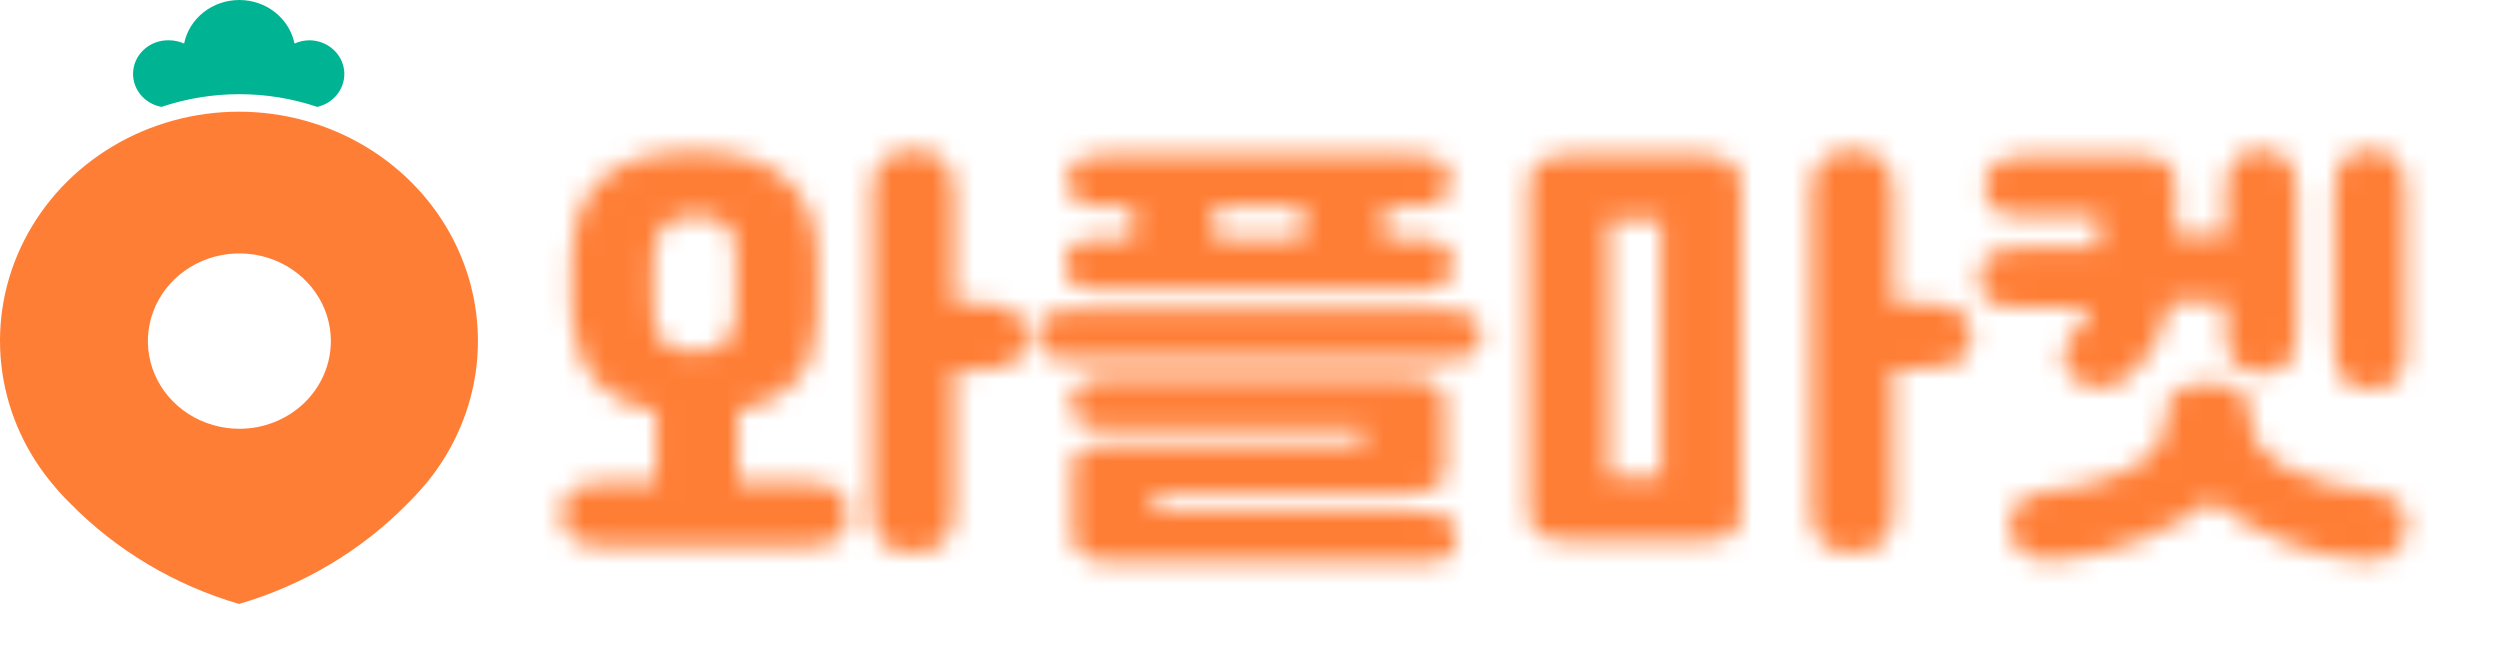 <svg width="122" height="32" viewBox="0 0 122 32" fill="none" xmlns="http://www.w3.org/2000/svg">
<path d="M11.682 5.45C9.494 5.448 7.349 6.034 5.493 7.144C3.636 8.253 2.143 9.841 1.183 11.725C0.223 13.609 -0.165 15.713 0.064 17.799C0.292 19.884 1.128 21.865 2.476 23.517L2.839 23.948C3.02 24.152 3.21 24.356 3.407 24.545C5.663 26.851 8.511 28.55 11.666 29.473C14.819 28.55 17.664 26.851 19.917 24.545C20.114 24.356 20.304 24.152 20.485 23.948L20.856 23.517C22.2 21.864 23.034 19.883 23.261 17.799C23.487 15.715 23.099 13.612 22.14 11.729C21.18 9.846 19.688 8.259 17.834 7.149C15.979 6.039 13.837 5.45 11.65 5.45H11.682ZM11.682 20.924C10.799 20.924 9.935 20.673 9.201 20.203C8.467 19.733 7.895 19.064 7.557 18.283C7.219 17.501 7.13 16.641 7.303 15.811C7.475 14.981 7.9 14.218 8.525 13.62C9.149 13.022 9.945 12.614 10.811 12.449C11.677 12.284 12.574 12.369 13.39 12.693C14.206 13.016 14.903 13.565 15.394 14.268C15.885 14.972 16.146 15.799 16.146 16.645C16.146 17.78 15.676 18.868 14.839 19.671C14.002 20.473 12.866 20.924 11.682 20.924Z" fill="#FF7E36"/>
<path d="M15.484 5.216C15.891 5.123 16.249 4.891 16.49 4.562C16.731 4.234 16.839 3.833 16.794 3.434C16.748 3.036 16.552 2.666 16.243 2.396C15.934 2.125 15.532 1.973 15.113 1.966C14.857 1.967 14.604 2.021 14.372 2.125C14.249 1.526 13.914 0.987 13.422 0.599C12.931 0.212 12.314 0 11.678 0C11.041 0 10.425 0.212 9.933 0.599C9.442 0.987 9.106 1.526 8.984 2.125C8.752 2.021 8.499 1.967 8.243 1.966C7.814 1.957 7.397 2.102 7.075 2.374C6.752 2.645 6.548 3.022 6.503 3.431C6.457 3.84 6.573 4.25 6.828 4.581C7.083 4.911 7.458 5.138 7.88 5.216C10.341 4.39 13.023 4.39 15.484 5.216Z" fill="#00B493"/>
<mask id="path-3-inside-1_45_5274" fill="white">
<path d="M33.912 7.383C35.753 7.383 37.175 7.788 38.178 8.597C39.197 9.392 39.765 10.552 39.88 12.08C39.896 12.278 39.904 12.545 39.904 12.881C39.904 13.202 39.904 13.538 39.904 13.889C39.904 14.225 39.904 14.554 39.904 14.874C39.904 15.195 39.896 15.455 39.88 15.653C39.847 16.89 39.493 17.876 38.819 18.609C38.162 19.326 37.225 19.815 36.008 20.075V23.534H39.14C39.6 23.534 39.978 23.572 40.274 23.649C40.57 23.74 40.8 23.855 40.965 23.992C41.129 24.145 41.236 24.313 41.285 24.496C41.351 24.695 41.384 24.909 41.384 25.138C41.384 25.321 41.351 25.504 41.285 25.688C41.236 25.886 41.129 26.054 40.965 26.192C40.8 26.344 40.57 26.467 40.274 26.558C39.978 26.65 39.6 26.696 39.14 26.696H29.67C29.21 26.696 28.832 26.65 28.536 26.558C28.24 26.467 28.01 26.344 27.846 26.192C27.681 26.054 27.566 25.886 27.5 25.688C27.451 25.504 27.426 25.321 27.426 25.138C27.426 24.909 27.451 24.695 27.5 24.496C27.566 24.313 27.681 24.145 27.846 23.992C28.01 23.855 28.24 23.74 28.536 23.649C28.832 23.572 29.21 23.534 29.67 23.534H32.013V20.098C30.731 19.869 29.753 19.38 29.079 18.632C28.404 17.883 28.026 16.89 27.944 15.653C27.928 15.455 27.911 15.195 27.895 14.874C27.895 14.539 27.895 14.203 27.895 13.867C27.895 13.515 27.895 13.179 27.895 12.858C27.911 12.538 27.928 12.278 27.944 12.08C28.026 10.552 28.552 9.392 29.522 8.597C30.509 7.788 31.972 7.383 33.912 7.383ZM42.568 9.308C42.568 8.544 42.765 8.025 43.16 7.75C43.571 7.46 44.039 7.314 44.565 7.314C44.828 7.314 45.075 7.345 45.305 7.406C45.551 7.467 45.765 7.574 45.946 7.727C46.127 7.88 46.275 8.086 46.39 8.345C46.505 8.605 46.563 8.926 46.563 9.308V14.806H47.82C48.281 14.806 48.659 14.859 48.955 14.966C49.251 15.058 49.481 15.18 49.645 15.333C49.809 15.485 49.916 15.661 49.966 15.86C50.031 16.043 50.064 16.226 50.064 16.409C50.064 16.639 50.031 16.852 49.966 17.051C49.916 17.249 49.809 17.425 49.645 17.578C49.481 17.715 49.251 17.83 48.955 17.921C48.659 18.013 48.281 18.059 47.82 18.059H46.563V24.954C46.563 25.352 46.505 25.68 46.39 25.94C46.275 26.199 46.127 26.405 45.946 26.558C45.765 26.711 45.551 26.818 45.305 26.879C45.075 26.94 44.828 26.971 44.565 26.971C44.302 26.971 44.047 26.94 43.801 26.879C43.571 26.818 43.357 26.711 43.16 26.558C42.979 26.405 42.831 26.199 42.716 25.94C42.617 25.68 42.568 25.352 42.568 24.954V9.308ZM35.885 11.988C35.885 11.667 35.803 11.408 35.638 11.209C35.49 11.01 35.309 10.865 35.096 10.774C34.882 10.667 34.66 10.598 34.43 10.568C34.216 10.537 34.043 10.522 33.912 10.522C33.78 10.522 33.608 10.545 33.394 10.591C33.18 10.621 32.967 10.69 32.753 10.797C32.539 10.904 32.35 11.064 32.186 11.278C32.038 11.476 31.956 11.736 31.939 12.057C31.923 12.271 31.906 12.545 31.89 12.881C31.89 13.202 31.89 13.538 31.89 13.889C31.89 14.225 31.89 14.554 31.89 14.874C31.906 15.195 31.923 15.455 31.939 15.653C31.939 16.005 32.013 16.28 32.161 16.478C32.309 16.661 32.49 16.806 32.704 16.913C32.917 17.02 33.131 17.089 33.345 17.12C33.575 17.135 33.764 17.142 33.912 17.142C34.043 17.142 34.216 17.135 34.43 17.12C34.644 17.089 34.857 17.02 35.071 16.913C35.285 16.806 35.465 16.661 35.614 16.478C35.778 16.28 35.868 16.005 35.885 15.653C35.901 15.44 35.909 15.172 35.909 14.852C35.909 14.516 35.909 14.172 35.909 13.821C35.909 13.454 35.909 13.111 35.909 12.79C35.909 12.469 35.901 12.202 35.885 11.988ZM52.215 17.509C51.639 17.509 51.22 17.417 50.957 17.234C50.71 17.036 50.587 16.73 50.587 16.318C50.587 15.982 50.71 15.707 50.957 15.493C51.22 15.264 51.639 15.149 52.215 15.149H70.636C71.211 15.149 71.622 15.264 71.869 15.493C72.132 15.707 72.263 15.982 72.263 16.318C72.263 16.73 72.132 17.036 71.869 17.234C71.622 17.417 71.211 17.509 70.636 17.509H52.215ZM56.333 24.038V24.954H68.959C69.419 24.954 69.789 24.985 70.068 25.046C70.348 25.107 70.562 25.191 70.71 25.298C70.858 25.405 70.948 25.535 70.981 25.688C71.03 25.84 71.055 26.008 71.055 26.192C71.055 26.405 71.03 26.589 70.981 26.741C70.948 26.894 70.858 27.024 70.71 27.131C70.562 27.238 70.348 27.314 70.068 27.36C69.789 27.406 69.419 27.429 68.959 27.429H54.335C53.875 27.429 53.513 27.383 53.25 27.291C52.987 27.215 52.782 27.1 52.634 26.948C52.502 26.81 52.42 26.642 52.387 26.444C52.354 26.26 52.338 26.062 52.338 25.848V22.847C52.338 22.694 52.354 22.549 52.387 22.412C52.437 22.259 52.527 22.129 52.658 22.022C52.79 21.915 52.979 21.831 53.226 21.77C53.472 21.709 53.801 21.678 54.212 21.678H66.517V20.877H53.99C53.3 20.877 52.839 20.77 52.609 20.556C52.379 20.327 52.264 20.021 52.264 19.64C52.264 19.334 52.379 19.059 52.609 18.815C52.839 18.555 53.3 18.425 53.99 18.425H68.663C69.057 18.425 69.378 18.464 69.625 18.54C69.871 18.616 70.06 18.716 70.192 18.838C70.323 18.96 70.405 19.097 70.438 19.25C70.488 19.388 70.512 19.533 70.512 19.685V22.893C70.512 23.259 70.397 23.542 70.167 23.74C69.937 23.939 69.427 24.038 68.638 24.038H56.333ZM51.968 12.927C51.968 12.484 52.099 12.164 52.362 11.965C52.626 11.751 53.16 11.644 53.965 11.644H55.272V10.086H54.089C53.283 10.086 52.749 9.98 52.486 9.766C52.223 9.537 52.091 9.231 52.091 8.849C52.091 8.406 52.223 8.086 52.486 7.887C52.749 7.673 53.283 7.566 54.089 7.566H68.761C69.567 7.566 70.101 7.673 70.364 7.887C70.627 8.086 70.759 8.406 70.759 8.849C70.759 9.231 70.627 9.537 70.364 9.766C70.101 9.98 69.567 10.086 68.761 10.086H67.578V11.644H68.885C69.69 11.644 70.225 11.751 70.488 11.965C70.751 12.164 70.882 12.484 70.882 12.927C70.882 13.309 70.751 13.614 70.488 13.844C70.225 14.057 69.69 14.164 68.885 14.164H53.965C53.16 14.164 52.626 14.057 52.362 13.844C52.099 13.614 51.968 13.309 51.968 12.927ZM59.267 11.644H63.583V10.086H59.267V11.644ZM82.97 7.544C83.431 7.544 83.793 7.597 84.055 7.704C84.319 7.796 84.516 7.925 84.647 8.093C84.795 8.261 84.886 8.452 84.919 8.666C84.951 8.865 84.968 9.078 84.968 9.308V24.794C84.968 25.023 84.951 25.23 84.919 25.413C84.886 25.611 84.795 25.779 84.647 25.917C84.516 26.07 84.319 26.184 84.055 26.26C83.793 26.352 83.431 26.398 82.97 26.398H76.608C76.148 26.398 75.786 26.352 75.523 26.26C75.26 26.184 75.055 26.07 74.907 25.917C74.775 25.779 74.693 25.611 74.66 25.413C74.627 25.23 74.611 25.023 74.611 24.794V9.308C74.611 9.078 74.627 8.865 74.66 8.666C74.693 8.452 74.775 8.261 74.907 8.093C75.055 7.925 75.26 7.796 75.523 7.704C75.786 7.597 76.148 7.544 76.608 7.544H82.97ZM88.396 9.308C88.396 8.544 88.593 8.025 88.988 7.75C89.399 7.46 89.867 7.314 90.393 7.314C90.656 7.314 90.903 7.345 91.133 7.406C91.38 7.467 91.594 7.574 91.774 7.727C91.955 7.88 92.103 8.086 92.218 8.345C92.333 8.605 92.391 8.926 92.391 9.308V14.806H93.944C94.405 14.806 94.783 14.852 95.079 14.943C95.374 15.035 95.604 15.157 95.769 15.31C95.934 15.447 96.04 15.615 96.09 15.814C96.156 15.997 96.188 16.18 96.188 16.364C96.188 16.593 96.156 16.806 96.09 17.005C96.04 17.188 95.934 17.356 95.769 17.509C95.604 17.646 95.374 17.761 95.079 17.853C94.783 17.929 94.405 17.967 93.944 17.967H92.391V24.954C92.391 25.352 92.333 25.68 92.218 25.94C92.103 26.199 91.955 26.405 91.774 26.558C91.594 26.711 91.38 26.818 91.133 26.879C90.903 26.94 90.656 26.971 90.393 26.971C90.13 26.971 89.875 26.94 89.629 26.879C89.399 26.818 89.185 26.711 88.988 26.558C88.807 26.405 88.659 26.199 88.544 25.94C88.445 25.68 88.396 25.352 88.396 24.954V9.308ZM81.072 10.705H78.507V23.236H81.072V10.705ZM104.257 7.589C104.7 7.589 105.046 7.635 105.292 7.727C105.539 7.803 105.728 7.918 105.859 8.07C105.992 8.208 106.073 8.384 106.106 8.597C106.14 8.811 106.155 9.056 106.155 9.33V11.484H108.621V9.308C108.621 8.544 108.778 8.025 109.09 7.75C109.403 7.46 109.822 7.314 110.348 7.314C110.858 7.314 111.269 7.46 111.581 7.75C111.91 8.025 112.074 8.544 112.074 9.308V16.18C112.074 16.974 111.918 17.509 111.605 17.784C111.309 18.059 110.899 18.196 110.372 18.196C109.846 18.196 109.419 18.059 109.09 17.784C108.778 17.509 108.621 16.974 108.621 16.18V14.737H105.933C105.802 15.379 105.572 16.012 105.243 16.639C104.914 17.265 104.438 17.853 103.813 18.402C103.402 18.754 102.999 18.937 102.604 18.952C102.227 18.952 101.857 18.861 101.495 18.677C101.297 18.586 101.134 18.456 101.001 18.288C100.87 18.12 100.779 17.937 100.73 17.738C100.681 17.524 100.681 17.311 100.73 17.097C100.779 16.868 100.887 16.654 101.051 16.455C101.265 16.196 101.454 15.951 101.618 15.722C101.783 15.493 101.923 15.256 102.037 15.012H98.708C98.248 15.012 97.878 14.981 97.598 14.92C97.319 14.844 97.105 14.745 96.957 14.623C96.809 14.485 96.711 14.325 96.661 14.141C96.629 13.958 96.612 13.752 96.612 13.523C96.612 13.34 96.637 13.164 96.686 12.996C96.735 12.813 96.834 12.652 96.982 12.515C97.147 12.377 97.368 12.271 97.648 12.194C97.928 12.118 98.298 12.08 98.757 12.08H102.407V10.568H98.979C98.52 10.568 98.15 10.529 97.87 10.453C97.59 10.377 97.376 10.277 97.228 10.155C97.081 10.018 96.982 9.857 96.933 9.674C96.9 9.491 96.883 9.285 96.883 9.056C96.883 8.872 96.908 8.697 96.957 8.529C97.007 8.345 97.105 8.185 97.253 8.048C97.418 7.91 97.64 7.803 97.919 7.727C98.199 7.635 98.569 7.589 99.029 7.589H104.257ZM109.805 20.419C109.805 20.953 109.978 21.427 110.323 21.839C110.685 22.251 111.137 22.602 111.679 22.893C112.239 23.183 112.863 23.42 113.553 23.603C114.244 23.786 114.934 23.916 115.625 23.992C116.266 24.069 116.743 24.26 117.055 24.565C117.368 24.886 117.483 25.336 117.4 25.917C117.351 26.222 117.252 26.467 117.104 26.65C116.973 26.833 116.809 26.978 116.611 27.085C116.414 27.192 116.192 27.261 115.945 27.291C115.699 27.322 115.452 27.329 115.206 27.314C113.825 27.207 112.502 26.887 111.235 26.352C109.97 25.817 108.868 25.176 107.931 24.428C107.471 24.794 106.937 25.138 106.328 25.459C105.736 25.795 105.104 26.092 104.429 26.352C103.772 26.612 103.09 26.826 102.382 26.994C101.676 27.161 100.977 27.268 100.286 27.314C100.04 27.329 99.793 27.322 99.546 27.291C99.3 27.261 99.078 27.192 98.881 27.085C98.683 26.978 98.511 26.833 98.363 26.65C98.232 26.467 98.141 26.222 98.091 25.917C98.01 25.336 98.125 24.886 98.437 24.565C98.749 24.26 99.226 24.069 99.867 23.992C100.574 23.916 101.273 23.794 101.963 23.626C102.654 23.473 103.27 23.252 103.813 22.961C104.372 22.671 104.824 22.32 105.169 21.908C105.514 21.48 105.696 20.976 105.712 20.396V20.098C105.712 19.67 105.893 19.334 106.254 19.09C106.616 18.83 107.117 18.7 107.758 18.7C108.399 18.7 108.901 18.83 109.263 19.09C109.625 19.334 109.805 19.67 109.805 20.098V20.419ZM113.923 9.308C113.923 8.544 114.08 8.025 114.392 7.75C114.705 7.46 115.124 7.314 115.65 7.314C116.159 7.314 116.571 7.46 116.883 7.75C117.212 8.025 117.376 8.544 117.376 9.308V16.982C117.376 17.776 117.22 18.311 116.907 18.586C116.611 18.861 116.201 18.998 115.674 18.998C115.148 18.998 114.721 18.861 114.392 18.586C114.08 18.311 113.923 17.776 113.923 16.982V9.308Z"/>
</mask>
<path d="M33.912 7.383C35.753 7.383 37.175 7.788 38.178 8.597C39.197 9.392 39.765 10.552 39.88 12.08C39.896 12.278 39.904 12.545 39.904 12.881C39.904 13.202 39.904 13.538 39.904 13.889C39.904 14.225 39.904 14.554 39.904 14.874C39.904 15.195 39.896 15.455 39.88 15.653C39.847 16.89 39.493 17.876 38.819 18.609C38.162 19.326 37.225 19.815 36.008 20.075V23.534H39.14C39.6 23.534 39.978 23.572 40.274 23.649C40.57 23.74 40.8 23.855 40.965 23.992C41.129 24.145 41.236 24.313 41.285 24.496C41.351 24.695 41.384 24.909 41.384 25.138C41.384 25.321 41.351 25.504 41.285 25.688C41.236 25.886 41.129 26.054 40.965 26.192C40.8 26.344 40.57 26.467 40.274 26.558C39.978 26.65 39.6 26.696 39.14 26.696H29.67C29.21 26.696 28.832 26.65 28.536 26.558C28.24 26.467 28.01 26.344 27.846 26.192C27.681 26.054 27.566 25.886 27.5 25.688C27.451 25.504 27.426 25.321 27.426 25.138C27.426 24.909 27.451 24.695 27.5 24.496C27.566 24.313 27.681 24.145 27.846 23.992C28.01 23.855 28.24 23.74 28.536 23.649C28.832 23.572 29.21 23.534 29.67 23.534H32.013V20.098C30.731 19.869 29.753 19.38 29.079 18.632C28.404 17.883 28.026 16.89 27.944 15.653C27.928 15.455 27.911 15.195 27.895 14.874C27.895 14.539 27.895 14.203 27.895 13.867C27.895 13.515 27.895 13.179 27.895 12.858C27.911 12.538 27.928 12.278 27.944 12.08C28.026 10.552 28.552 9.392 29.522 8.597C30.509 7.788 31.972 7.383 33.912 7.383ZM42.568 9.308C42.568 8.544 42.765 8.025 43.16 7.75C43.571 7.46 44.039 7.314 44.565 7.314C44.828 7.314 45.075 7.345 45.305 7.406C45.551 7.467 45.765 7.574 45.946 7.727C46.127 7.88 46.275 8.086 46.39 8.345C46.505 8.605 46.563 8.926 46.563 9.308V14.806H47.82C48.281 14.806 48.659 14.859 48.955 14.966C49.251 15.058 49.481 15.18 49.645 15.333C49.809 15.485 49.916 15.661 49.966 15.86C50.031 16.043 50.064 16.226 50.064 16.409C50.064 16.639 50.031 16.852 49.966 17.051C49.916 17.249 49.809 17.425 49.645 17.578C49.481 17.715 49.251 17.83 48.955 17.921C48.659 18.013 48.281 18.059 47.82 18.059H46.563V24.954C46.563 25.352 46.505 25.68 46.39 25.94C46.275 26.199 46.127 26.405 45.946 26.558C45.765 26.711 45.551 26.818 45.305 26.879C45.075 26.94 44.828 26.971 44.565 26.971C44.302 26.971 44.047 26.94 43.801 26.879C43.571 26.818 43.357 26.711 43.16 26.558C42.979 26.405 42.831 26.199 42.716 25.94C42.617 25.68 42.568 25.352 42.568 24.954V9.308ZM35.885 11.988C35.885 11.667 35.803 11.408 35.638 11.209C35.49 11.01 35.309 10.865 35.096 10.774C34.882 10.667 34.66 10.598 34.43 10.568C34.216 10.537 34.043 10.522 33.912 10.522C33.78 10.522 33.608 10.545 33.394 10.591C33.18 10.621 32.967 10.69 32.753 10.797C32.539 10.904 32.35 11.064 32.186 11.278C32.038 11.476 31.956 11.736 31.939 12.057C31.923 12.271 31.906 12.545 31.89 12.881C31.89 13.202 31.89 13.538 31.89 13.889C31.89 14.225 31.89 14.554 31.89 14.874C31.906 15.195 31.923 15.455 31.939 15.653C31.939 16.005 32.013 16.28 32.161 16.478C32.309 16.661 32.49 16.806 32.704 16.913C32.917 17.02 33.131 17.089 33.345 17.12C33.575 17.135 33.764 17.142 33.912 17.142C34.043 17.142 34.216 17.135 34.43 17.12C34.644 17.089 34.857 17.02 35.071 16.913C35.285 16.806 35.465 16.661 35.614 16.478C35.778 16.28 35.868 16.005 35.885 15.653C35.901 15.44 35.909 15.172 35.909 14.852C35.909 14.516 35.909 14.172 35.909 13.821C35.909 13.454 35.909 13.111 35.909 12.79C35.909 12.469 35.901 12.202 35.885 11.988ZM52.215 17.509C51.639 17.509 51.22 17.417 50.957 17.234C50.71 17.036 50.587 16.73 50.587 16.318C50.587 15.982 50.71 15.707 50.957 15.493C51.22 15.264 51.639 15.149 52.215 15.149H70.636C71.211 15.149 71.622 15.264 71.869 15.493C72.132 15.707 72.263 15.982 72.263 16.318C72.263 16.73 72.132 17.036 71.869 17.234C71.622 17.417 71.211 17.509 70.636 17.509H52.215ZM56.333 24.038V24.954H68.959C69.419 24.954 69.789 24.985 70.068 25.046C70.348 25.107 70.562 25.191 70.71 25.298C70.858 25.405 70.948 25.535 70.981 25.688C71.03 25.84 71.055 26.008 71.055 26.192C71.055 26.405 71.03 26.589 70.981 26.741C70.948 26.894 70.858 27.024 70.71 27.131C70.562 27.238 70.348 27.314 70.068 27.36C69.789 27.406 69.419 27.429 68.959 27.429H54.335C53.875 27.429 53.513 27.383 53.25 27.291C52.987 27.215 52.782 27.1 52.634 26.948C52.502 26.81 52.42 26.642 52.387 26.444C52.354 26.26 52.338 26.062 52.338 25.848V22.847C52.338 22.694 52.354 22.549 52.387 22.412C52.437 22.259 52.527 22.129 52.658 22.022C52.79 21.915 52.979 21.831 53.226 21.77C53.472 21.709 53.801 21.678 54.212 21.678H66.517V20.877H53.99C53.3 20.877 52.839 20.77 52.609 20.556C52.379 20.327 52.264 20.021 52.264 19.64C52.264 19.334 52.379 19.059 52.609 18.815C52.839 18.555 53.3 18.425 53.99 18.425H68.663C69.057 18.425 69.378 18.464 69.625 18.54C69.871 18.616 70.06 18.716 70.192 18.838C70.323 18.96 70.405 19.097 70.438 19.25C70.488 19.388 70.512 19.533 70.512 19.685V22.893C70.512 23.259 70.397 23.542 70.167 23.74C69.937 23.939 69.427 24.038 68.638 24.038H56.333ZM51.968 12.927C51.968 12.484 52.099 12.164 52.362 11.965C52.626 11.751 53.16 11.644 53.965 11.644H55.272V10.086H54.089C53.283 10.086 52.749 9.98 52.486 9.766C52.223 9.537 52.091 9.231 52.091 8.849C52.091 8.406 52.223 8.086 52.486 7.887C52.749 7.673 53.283 7.566 54.089 7.566H68.761C69.567 7.566 70.101 7.673 70.364 7.887C70.627 8.086 70.759 8.406 70.759 8.849C70.759 9.231 70.627 9.537 70.364 9.766C70.101 9.98 69.567 10.086 68.761 10.086H67.578V11.644H68.885C69.69 11.644 70.225 11.751 70.488 11.965C70.751 12.164 70.882 12.484 70.882 12.927C70.882 13.309 70.751 13.614 70.488 13.844C70.225 14.057 69.69 14.164 68.885 14.164H53.965C53.16 14.164 52.626 14.057 52.362 13.844C52.099 13.614 51.968 13.309 51.968 12.927ZM59.267 11.644H63.583V10.086H59.267V11.644ZM82.97 7.544C83.431 7.544 83.793 7.597 84.055 7.704C84.319 7.796 84.516 7.925 84.647 8.093C84.795 8.261 84.886 8.452 84.919 8.666C84.951 8.865 84.968 9.078 84.968 9.308V24.794C84.968 25.023 84.951 25.23 84.919 25.413C84.886 25.611 84.795 25.779 84.647 25.917C84.516 26.07 84.319 26.184 84.055 26.26C83.793 26.352 83.431 26.398 82.97 26.398H76.608C76.148 26.398 75.786 26.352 75.523 26.26C75.26 26.184 75.055 26.07 74.907 25.917C74.775 25.779 74.693 25.611 74.66 25.413C74.627 25.23 74.611 25.023 74.611 24.794V9.308C74.611 9.078 74.627 8.865 74.66 8.666C74.693 8.452 74.775 8.261 74.907 8.093C75.055 7.925 75.26 7.796 75.523 7.704C75.786 7.597 76.148 7.544 76.608 7.544H82.97ZM88.396 9.308C88.396 8.544 88.593 8.025 88.988 7.75C89.399 7.46 89.867 7.314 90.393 7.314C90.656 7.314 90.903 7.345 91.133 7.406C91.38 7.467 91.594 7.574 91.774 7.727C91.955 7.88 92.103 8.086 92.218 8.345C92.333 8.605 92.391 8.926 92.391 9.308V14.806H93.944C94.405 14.806 94.783 14.852 95.079 14.943C95.374 15.035 95.604 15.157 95.769 15.31C95.934 15.447 96.04 15.615 96.09 15.814C96.156 15.997 96.188 16.18 96.188 16.364C96.188 16.593 96.156 16.806 96.09 17.005C96.04 17.188 95.934 17.356 95.769 17.509C95.604 17.646 95.374 17.761 95.079 17.853C94.783 17.929 94.405 17.967 93.944 17.967H92.391V24.954C92.391 25.352 92.333 25.68 92.218 25.94C92.103 26.199 91.955 26.405 91.774 26.558C91.594 26.711 91.38 26.818 91.133 26.879C90.903 26.94 90.656 26.971 90.393 26.971C90.13 26.971 89.875 26.94 89.629 26.879C89.399 26.818 89.185 26.711 88.988 26.558C88.807 26.405 88.659 26.199 88.544 25.94C88.445 25.68 88.396 25.352 88.396 24.954V9.308ZM81.072 10.705H78.507V23.236H81.072V10.705ZM104.257 7.589C104.7 7.589 105.046 7.635 105.292 7.727C105.539 7.803 105.728 7.918 105.859 8.07C105.992 8.208 106.073 8.384 106.106 8.597C106.14 8.811 106.155 9.056 106.155 9.33V11.484H108.621V9.308C108.621 8.544 108.778 8.025 109.09 7.75C109.403 7.46 109.822 7.314 110.348 7.314C110.858 7.314 111.269 7.46 111.581 7.75C111.91 8.025 112.074 8.544 112.074 9.308V16.18C112.074 16.974 111.918 17.509 111.605 17.784C111.309 18.059 110.899 18.196 110.372 18.196C109.846 18.196 109.419 18.059 109.09 17.784C108.778 17.509 108.621 16.974 108.621 16.18V14.737H105.933C105.802 15.379 105.572 16.012 105.243 16.639C104.914 17.265 104.438 17.853 103.813 18.402C103.402 18.754 102.999 18.937 102.604 18.952C102.227 18.952 101.857 18.861 101.495 18.677C101.297 18.586 101.134 18.456 101.001 18.288C100.87 18.12 100.779 17.937 100.73 17.738C100.681 17.524 100.681 17.311 100.73 17.097C100.779 16.868 100.887 16.654 101.051 16.455C101.265 16.196 101.454 15.951 101.618 15.722C101.783 15.493 101.923 15.256 102.037 15.012H98.708C98.248 15.012 97.878 14.981 97.598 14.92C97.319 14.844 97.105 14.745 96.957 14.623C96.809 14.485 96.711 14.325 96.661 14.141C96.629 13.958 96.612 13.752 96.612 13.523C96.612 13.34 96.637 13.164 96.686 12.996C96.735 12.813 96.834 12.652 96.982 12.515C97.147 12.377 97.368 12.271 97.648 12.194C97.928 12.118 98.298 12.08 98.757 12.08H102.407V10.568H98.979C98.52 10.568 98.15 10.529 97.87 10.453C97.59 10.377 97.376 10.277 97.228 10.155C97.081 10.018 96.982 9.857 96.933 9.674C96.9 9.491 96.883 9.285 96.883 9.056C96.883 8.872 96.908 8.697 96.957 8.529C97.007 8.345 97.105 8.185 97.253 8.048C97.418 7.91 97.64 7.803 97.919 7.727C98.199 7.635 98.569 7.589 99.029 7.589H104.257ZM109.805 20.419C109.805 20.953 109.978 21.427 110.323 21.839C110.685 22.251 111.137 22.602 111.679 22.893C112.239 23.183 112.863 23.42 113.553 23.603C114.244 23.786 114.934 23.916 115.625 23.992C116.266 24.069 116.743 24.26 117.055 24.565C117.368 24.886 117.483 25.336 117.4 25.917C117.351 26.222 117.252 26.467 117.104 26.65C116.973 26.833 116.809 26.978 116.611 27.085C116.414 27.192 116.192 27.261 115.945 27.291C115.699 27.322 115.452 27.329 115.206 27.314C113.825 27.207 112.502 26.887 111.235 26.352C109.97 25.817 108.868 25.176 107.931 24.428C107.471 24.794 106.937 25.138 106.328 25.459C105.736 25.795 105.104 26.092 104.429 26.352C103.772 26.612 103.09 26.826 102.382 26.994C101.676 27.161 100.977 27.268 100.286 27.314C100.04 27.329 99.793 27.322 99.546 27.291C99.3 27.261 99.078 27.192 98.881 27.085C98.683 26.978 98.511 26.833 98.363 26.65C98.232 26.467 98.141 26.222 98.091 25.917C98.01 25.336 98.125 24.886 98.437 24.565C98.749 24.26 99.226 24.069 99.867 23.992C100.574 23.916 101.273 23.794 101.963 23.626C102.654 23.473 103.27 23.252 103.813 22.961C104.372 22.671 104.824 22.32 105.169 21.908C105.514 21.48 105.696 20.976 105.712 20.396V20.098C105.712 19.67 105.893 19.334 106.254 19.09C106.616 18.83 107.117 18.7 107.758 18.7C108.399 18.7 108.901 18.83 109.263 19.09C109.625 19.334 109.805 19.67 109.805 20.098V20.419ZM113.923 9.308C113.923 8.544 114.08 8.025 114.392 7.75C114.705 7.46 115.124 7.314 115.65 7.314C116.159 7.314 116.571 7.46 116.883 7.75C117.212 8.025 117.376 8.544 117.376 9.308V16.982C117.376 17.776 117.22 18.311 116.907 18.586C116.611 18.861 116.201 18.998 115.674 18.998C115.148 18.998 114.721 18.861 114.392 18.586C114.08 18.311 113.923 17.776 113.923 16.982V9.308Z" fill="#FF7E36" stroke="#FF7E36" stroke-width="3" mask="url(#path-3-inside-1_45_5274)"/>
</svg>
